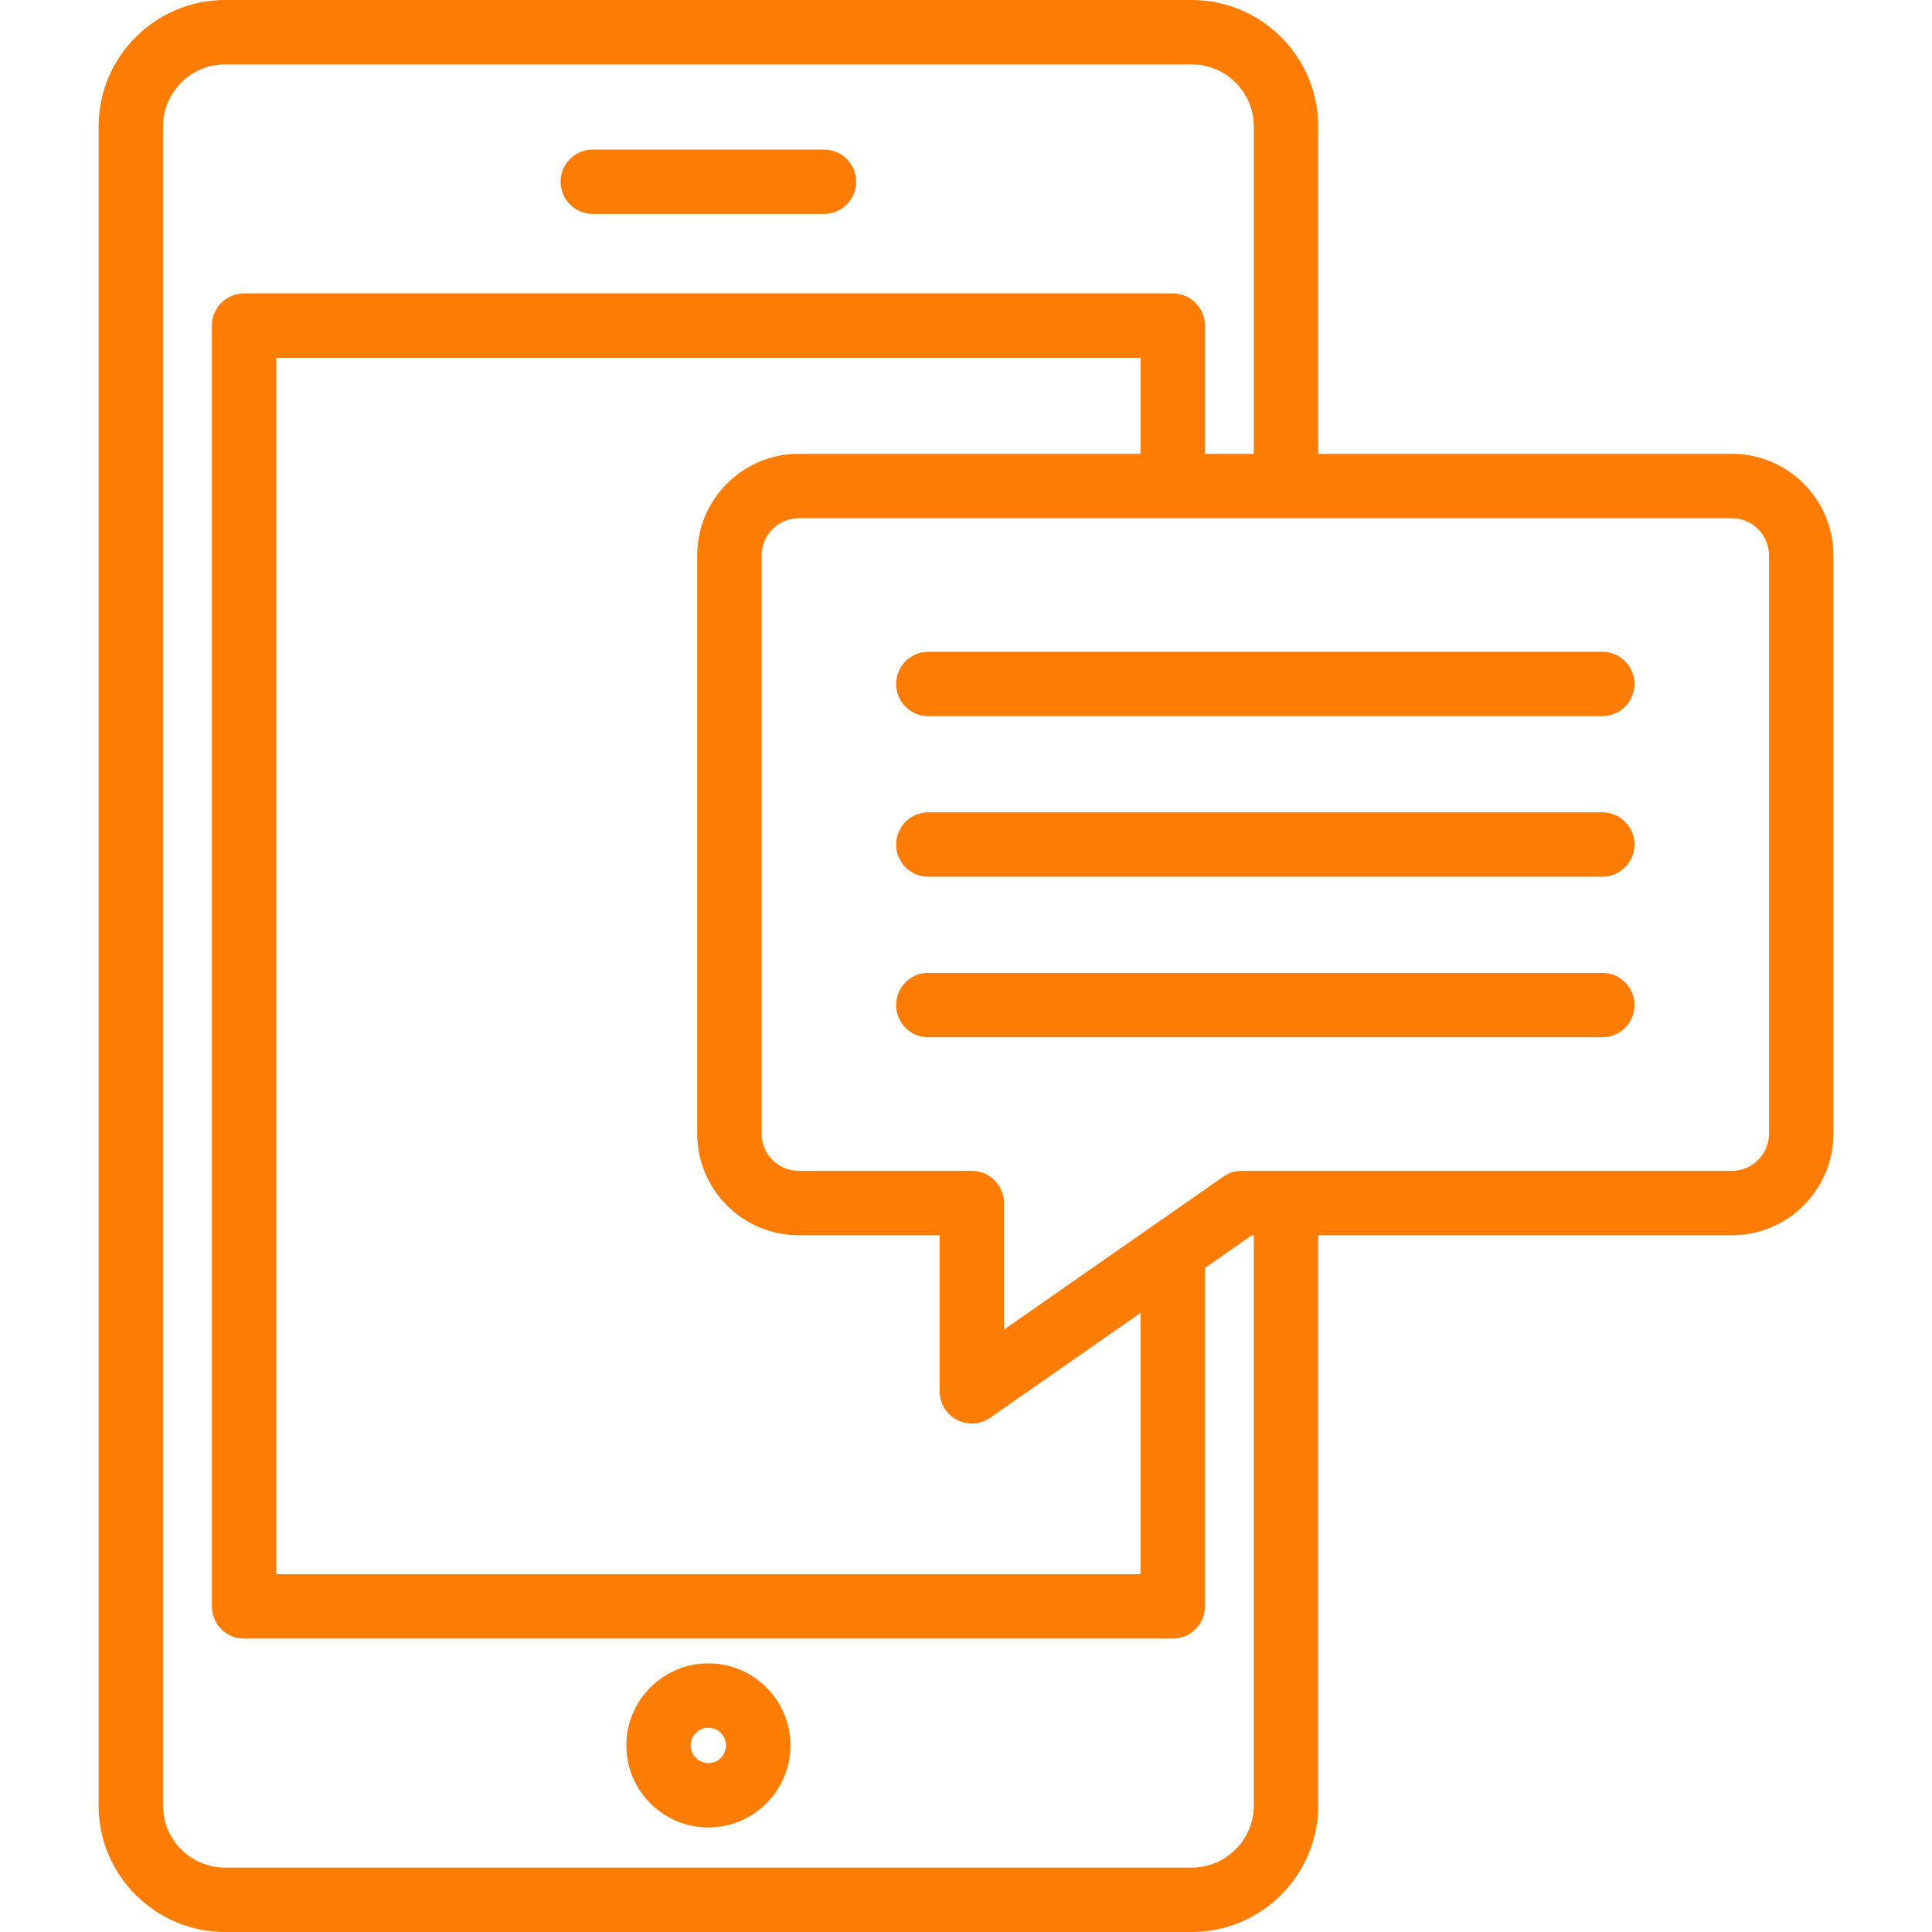 <svg xmlns="http://www.w3.org/2000/svg" xmlns:xlink="http://www.w3.org/1999/xlink" id="Capa_1" x="0px" y="0px" viewBox="0 0 450.06 450.06" style="enable-background:new 0 0 450.06 450.06;" xml:space="preserve">
<g>
	<path d="M138.1,49.839h53.847c4.142,0,7.5-3.358,7.5-7.5s-3.358-7.5-7.5-7.5H138.1c-4.142,0-7.5,3.358-7.5,7.5   S133.958,49.839,138.1,49.839z" fill="#fc7c04"/>
	<path d="M165.023,387.482c-10.54,0-19.114,8.574-19.114,19.114s8.574,19.114,19.114,19.114s19.114-8.574,19.114-19.114   S175.563,387.482,165.023,387.482z M165.023,410.71c-2.269,0-4.114-1.845-4.114-4.114s1.845-4.114,4.114-4.114   s4.114,1.845,4.114,4.114S167.292,410.71,165.023,410.71z" fill="#fc7c04"/>
	<path d="M403.444,105.717h-96.366V29.48c0-16.255-13.225-29.48-29.48-29.48H52.449c-16.255,0-29.48,13.225-29.48,29.48v391.11   c0,16.25,13.225,29.47,29.48,29.47h225.15c16.255,0,29.48-13.22,29.48-29.47V287.752h96.366c13.039,0,23.647-10.608,23.647-23.647   V129.364C427.091,116.325,416.483,105.717,403.444,105.717z M292.079,420.59c0,7.979-6.496,14.47-14.48,14.47H52.449   c-7.984,0-14.48-6.491-14.48-14.47V29.48c0-7.984,6.496-14.48,14.48-14.48h225.15c7.984,0,14.48,6.496,14.48,14.48v76.237h-11.39   V75.85c0-4.142-3.358-7.5-7.5-7.5H56.858c-4.142,0-7.5,3.358-7.5,7.5v298.36c0,4.142,3.358,7.5,7.5,7.5h216.33   c4.142,0,7.5-3.358,7.5-7.5v-78.827l10.943-7.631h0.447V420.59z M186.065,287.752h32.823v36.353c0,2.794,1.553,5.356,4.03,6.649   c1.091,0.569,2.282,0.851,3.469,0.851c1.507,0,3.008-0.454,4.291-1.348l35.011-24.414v60.867H64.358V83.35h201.33v22.367h-79.624   c-13.039,0-23.647,10.608-23.647,23.647v134.741C162.417,277.144,173.026,287.752,186.065,287.752z M412.091,264.105   c0,4.768-3.879,8.647-8.647,8.647h-114.17c-1.534,0-3.032,0.471-4.29,1.348l-51.097,35.631v-29.479c0-4.142-3.358-7.5-7.5-7.5   h-40.323c-4.768,0-8.647-3.879-8.647-8.647V129.364c0-4.768,3.879-8.647,8.647-8.647h217.379c4.768,0,8.647,3.879,8.647,8.647   V264.105z" fill="#fc7c04"/>
	<path d="M373.261,151.834H216.249c-4.142,0-7.5,3.358-7.5,7.5s3.358,7.5,7.5,7.5h157.012c4.142,0,7.5-3.358,7.5-7.5   S377.403,151.834,373.261,151.834z" fill="#fc7c04"/>
	<path d="M373.261,189.234H216.249c-4.142,0-7.5,3.358-7.5,7.5s3.358,7.5,7.5,7.5h157.012c4.142,0,7.5-3.358,7.5-7.5   S377.403,189.234,373.261,189.234z" fill="#fc7c04"/>
	<path d="M373.261,226.634H216.249c-4.142,0-7.5,3.358-7.5,7.5s3.358,7.5,7.5,7.5h157.012c4.142,0,7.5-3.358,7.5-7.5   S377.403,226.634,373.261,226.634z" fill="#fc7c04"/>
</g>
<g>
</g>
<g>
</g>
<g>
</g>
<g>
</g>
<g>
</g>
<g>
</g>
<g>
</g>
<g>
</g>
<g>
</g>
<g>
</g>
<g>
</g>
<g>
</g>
<g>
</g>
<g>
</g>
<g>
</g>
</svg>